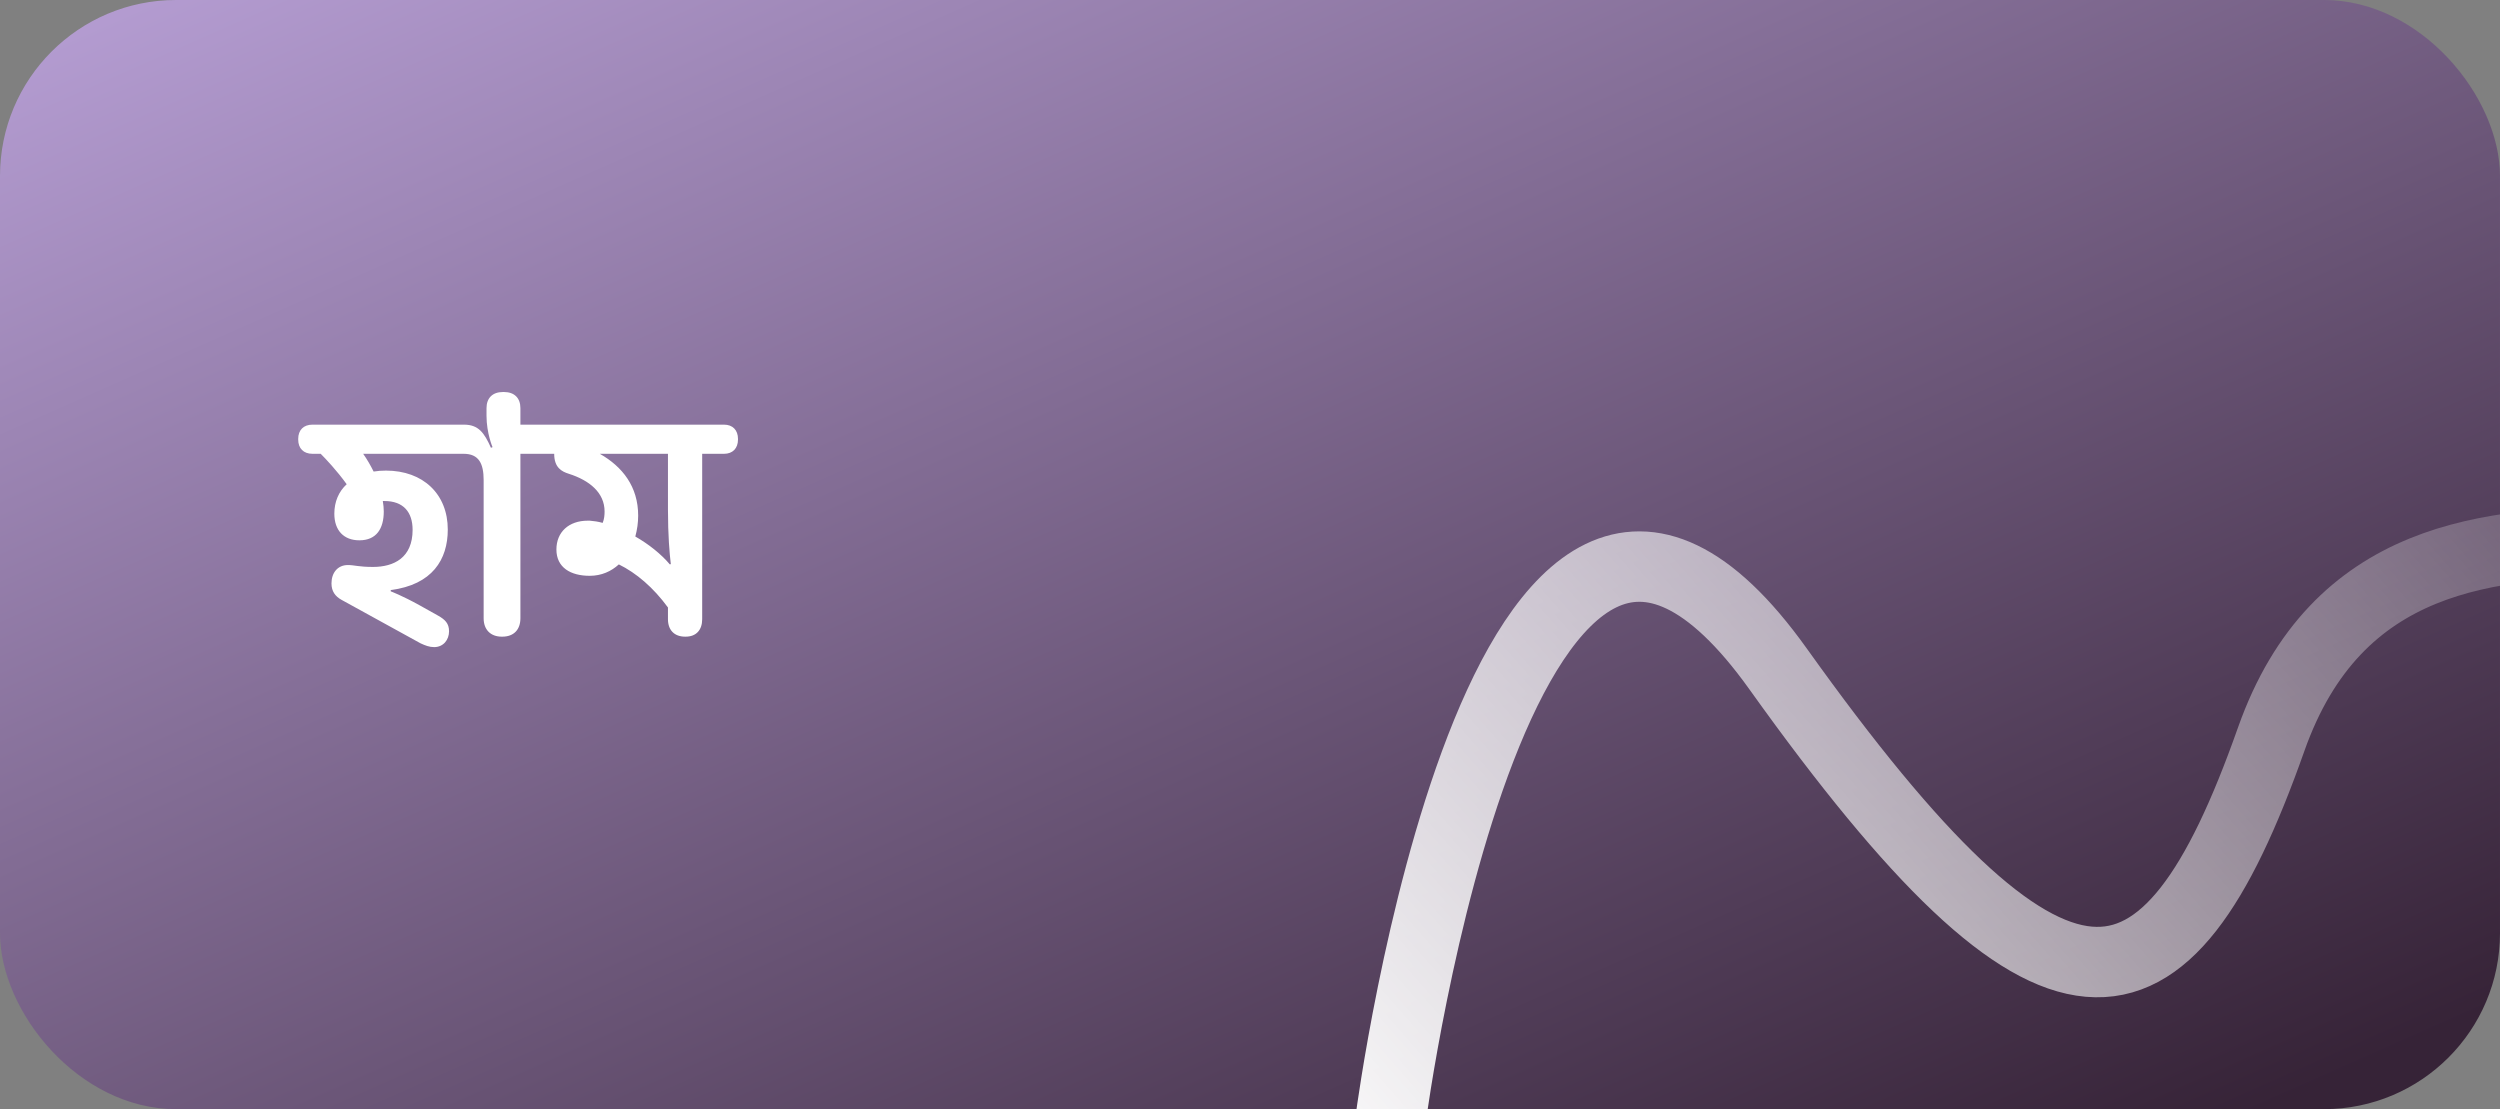 <svg width="142" height="63" viewBox="0 0 142 63" fill="none" xmlns="http://www.w3.org/2000/svg">
<rect x="0" y="0" width="142" height="63" fill="#808080" stroke="none"/>
<g clip-path="url(#clip0_158_2082)">
<rect width="142" height="63" rx="10" fill="url(#paint0_linear_158_2082)"/>
<path d="M79 63.5C79 63.5 85.28 15.995 101 38C116.72 60.005 123 58.995 129 42C136.417 20.992 163.758 39.081 166.5 24" stroke="url(#paint1_linear_158_2082)" stroke-width="4" stroke-linecap="round" stroke-linejoin="round"/>
</g>
<path d="M16.938 24.966C16.938 25.47 17.244 25.776 17.748 25.776H18.216C18.504 26.064 19.134 26.73 19.692 27.504C19.242 27.918 18.99 28.494 18.99 29.178C18.99 30.132 19.53 30.69 20.412 30.69C21.384 30.69 21.798 30.024 21.798 29.052C21.798 28.872 21.78 28.674 21.744 28.458H21.834C22.914 28.458 23.436 29.088 23.436 30.096C23.436 31.68 22.374 32.202 21.186 32.202C20.376 32.202 20.124 32.094 19.764 32.094C19.17 32.094 18.828 32.544 18.828 33.138C18.828 33.588 19.044 33.876 19.404 34.074L23.886 36.54C24.156 36.666 24.39 36.756 24.66 36.756C25.182 36.756 25.506 36.342 25.506 35.856C25.506 35.406 25.272 35.19 24.894 34.974L23.832 34.38C22.824 33.822 22.194 33.588 22.194 33.588V33.516C24.552 33.21 25.434 31.788 25.434 30.078C25.434 28.062 24.03 26.73 21.924 26.73C21.672 26.73 21.438 26.748 21.222 26.784C21.042 26.424 20.844 26.082 20.628 25.776H25.956C26.46 25.776 26.766 25.47 26.766 24.966V24.93C26.766 24.426 26.46 24.12 25.956 24.12H17.748C17.244 24.12 16.938 24.426 16.938 24.93V24.966ZM25.852 25.776H26.337C27.201 25.776 27.471 26.334 27.471 27.27V35.118C27.471 35.766 27.867 36.162 28.497 36.162H28.534C29.181 36.162 29.559 35.766 29.559 35.118V25.776H30.802C31.288 25.776 31.63 25.47 31.63 24.966V24.93C31.63 24.426 31.288 24.12 30.802 24.12H29.559V23.184C29.559 22.608 29.218 22.266 28.623 22.266H28.57C27.976 22.266 27.634 22.608 27.634 23.184V23.616C27.634 24.606 27.976 25.398 27.976 25.398L27.886 25.434C27.508 24.588 27.183 24.12 26.355 24.12H25.852C25.366 24.12 25.023 24.426 25.023 24.93V24.966C25.023 25.47 25.366 25.776 25.852 25.776ZM29.858 24.93V24.966C29.858 25.47 30.164 25.776 30.668 25.776H31.478C31.478 26.568 31.91 26.784 32.306 26.91C33.494 27.288 34.34 27.99 34.34 29.052C34.34 29.25 34.322 29.484 34.232 29.7C33.98 29.628 33.728 29.592 33.494 29.574H33.386C32.306 29.574 31.604 30.222 31.604 31.212C31.604 32.238 32.414 32.706 33.494 32.706C34.16 32.706 34.718 32.454 35.15 32.058C36.14 32.544 37.112 33.372 37.94 34.506V35.172C37.94 35.784 38.3 36.162 38.912 36.162H38.948C39.542 36.162 39.884 35.784 39.884 35.172V25.776H41.126C41.612 25.776 41.918 25.47 41.918 24.966V24.93C41.918 24.426 41.612 24.12 41.126 24.12H30.668C30.164 24.12 29.858 24.426 29.858 24.93ZM34.07 25.776H37.94V28.926C37.94 30.42 38.03 31.428 38.102 32.04L38.048 32.058C37.544 31.464 36.842 30.906 36.086 30.474C36.194 30.078 36.248 29.682 36.248 29.286C36.248 27.648 35.366 26.514 34.07 25.776Z" fill="white"/>
<defs>
<linearGradient id="paint0_linear_158_2082" x1="0" y1="0" x2="46.708" y2="105.278" gradientUnits="userSpaceOnUse">
<stop stop-color="#B79FD5"/>
<stop offset="0.953" stop-color="#362337"/>
</linearGradient>
<linearGradient id="paint1_linear_158_2082" x1="75.5" y1="68.5" x2="147.578" y2="5.086" gradientUnits="userSpaceOnUse">
<stop stop-color="white"/>
<stop offset="1" stop-color="white" stop-opacity="0"/>
</linearGradient>
<clipPath id="clip0_158_2082">
<rect width="142" height="63" rx="10" fill="white"/>
</clipPath>
</defs>
</svg>

